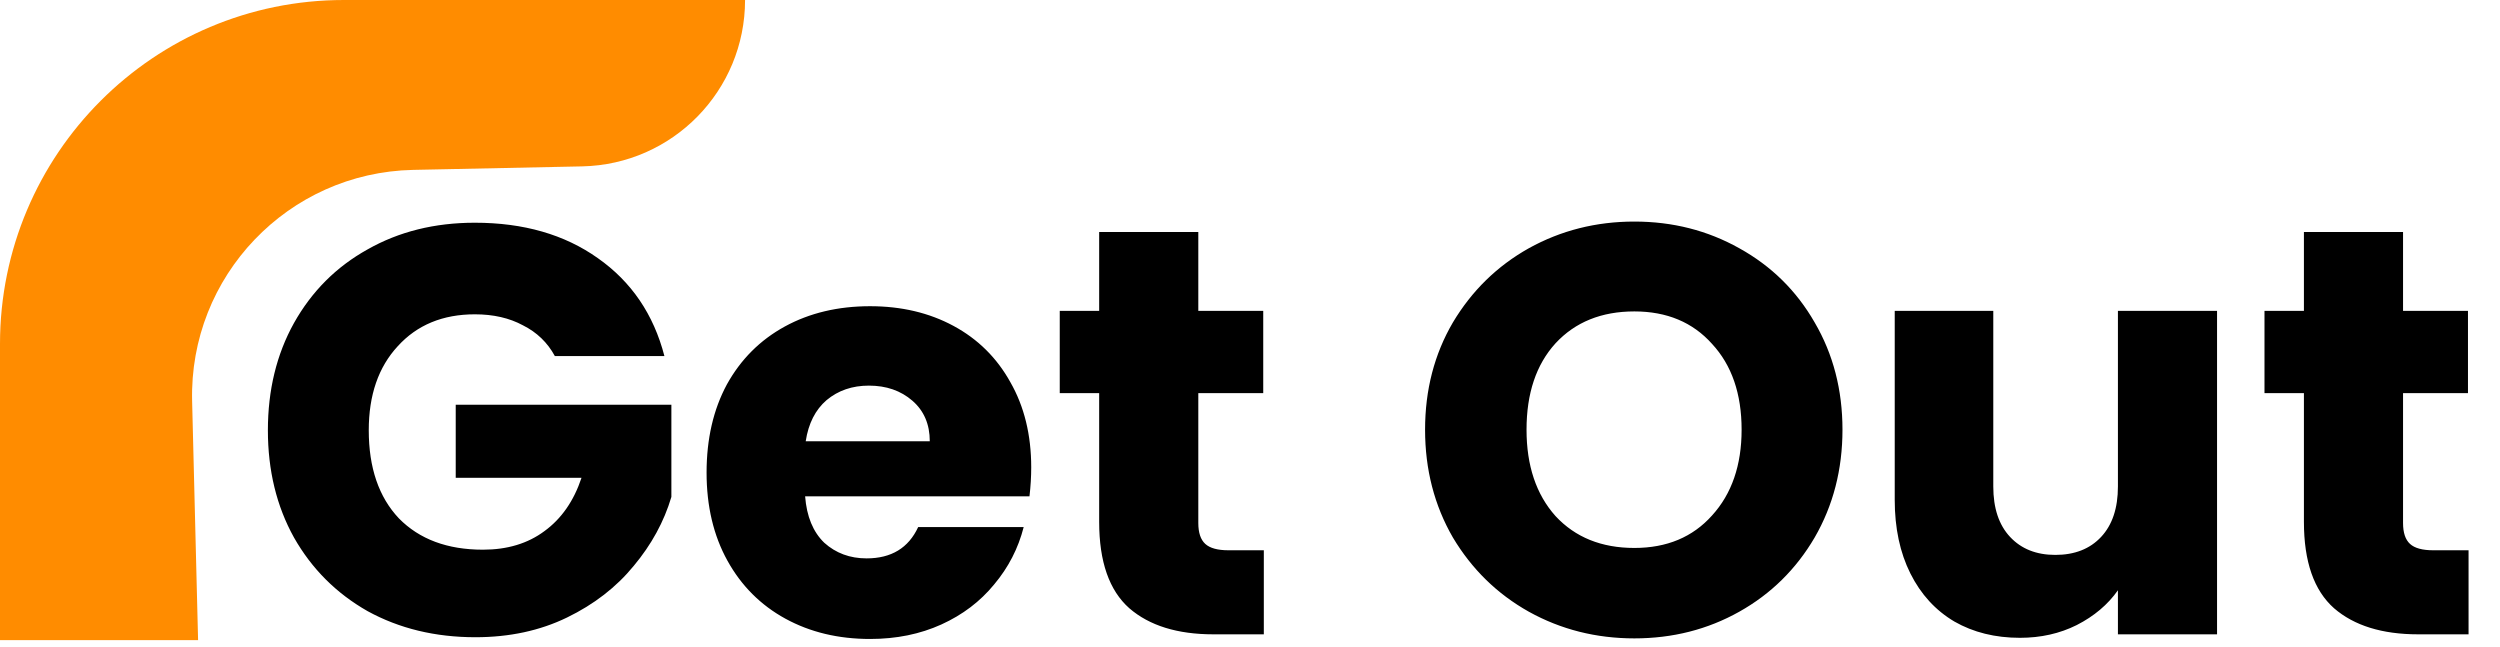<svg width="201" height="52" viewBox="0 0 201 52" fill="none" xmlns="http://www.w3.org/2000/svg">
<path d="M0 51.468V27.656C0 12.378 12.378 0 27.656 0H59.903C59.903 7.28 54.087 13.223 46.807 13.377L33.218 13.659C23.164 13.87 15.194 22.206 15.447 32.261L15.926 51.468H0.014H0Z" fill="#FF8C00"/>
<path d="M44.61 28.627C44.02 27.54 43.165 26.716 42.047 26.157C40.959 25.567 39.669 25.271 38.178 25.271C35.599 25.271 33.532 26.126 31.979 27.835C30.425 29.513 29.648 31.766 29.648 34.593C29.648 37.607 30.456 39.969 32.072 41.678C33.719 43.356 35.972 44.195 38.83 44.195C40.788 44.195 42.435 43.698 43.771 42.703C45.138 41.709 46.133 40.28 46.754 38.415H36.64V32.542H53.979V39.953C53.388 41.942 52.378 43.791 50.949 45.5C49.551 47.209 47.764 48.592 45.589 49.648C43.414 50.705 40.959 51.233 38.224 51.233C34.993 51.233 32.103 50.534 29.555 49.136C27.038 47.706 25.065 45.733 23.636 43.216C22.237 40.699 21.538 37.825 21.538 34.593C21.538 31.362 22.237 28.487 23.636 25.971C25.065 23.422 27.038 21.449 29.555 20.051C32.072 18.622 34.946 17.907 38.178 17.907C42.093 17.907 45.387 18.855 48.059 20.75C50.763 22.646 52.549 25.271 53.419 28.627H44.61ZM82.91 37.576C82.91 38.322 82.864 39.099 82.77 39.907H64.732C64.857 41.523 65.369 42.766 66.27 43.636C67.203 44.475 68.337 44.894 69.673 44.894C71.662 44.894 73.044 44.055 73.821 42.377H82.304C81.869 44.086 81.077 45.624 79.927 46.992C78.808 48.359 77.395 49.431 75.686 50.208C73.977 50.984 72.066 51.373 69.953 51.373C67.405 51.373 65.136 50.829 63.148 49.742C61.159 48.654 59.605 47.1 58.487 45.081C57.368 43.061 56.809 40.699 56.809 37.996C56.809 35.292 57.352 32.931 58.44 30.911C59.559 28.891 61.112 27.338 63.101 26.25C65.09 25.163 67.374 24.619 69.953 24.619C72.47 24.619 74.707 25.147 76.665 26.204C78.622 27.26 80.145 28.767 81.232 30.725C82.351 32.682 82.91 34.966 82.91 37.576ZM74.754 35.479C74.754 34.112 74.287 33.024 73.355 32.216C72.423 31.408 71.258 31.004 69.859 31.004C68.523 31.004 67.389 31.393 66.457 32.17C65.556 32.946 64.996 34.05 64.779 35.479H74.754ZM101.611 44.242V51H97.555C94.666 51 92.413 50.301 90.797 48.903C89.181 47.473 88.373 45.158 88.373 41.958V31.61H85.204V24.992H88.373V18.653H96.344V24.992H101.564V31.61H96.344V42.051C96.344 42.828 96.53 43.387 96.903 43.729C97.276 44.071 97.897 44.242 98.767 44.242H101.611ZM131.402 51.326C128.326 51.326 125.498 50.612 122.919 49.182C120.371 47.753 118.336 45.764 116.813 43.216C115.322 40.637 114.576 37.747 114.576 34.547C114.576 31.346 115.322 28.472 116.813 25.924C118.336 23.376 120.371 21.387 122.919 19.958C125.498 18.529 128.326 17.814 131.402 17.814C134.478 17.814 137.29 18.529 139.838 19.958C142.417 21.387 144.437 23.376 145.898 25.924C147.389 28.472 148.135 31.346 148.135 34.547C148.135 37.747 147.389 40.637 145.898 43.216C144.406 45.764 142.386 47.753 139.838 49.182C137.29 50.612 134.478 51.326 131.402 51.326ZM131.402 44.055C134.012 44.055 136.094 43.185 137.648 41.445C139.232 39.705 140.025 37.406 140.025 34.547C140.025 31.657 139.232 29.358 137.648 27.648C136.094 25.908 134.012 25.038 131.402 25.038C128.761 25.038 126.648 25.893 125.063 27.602C123.509 29.311 122.733 31.626 122.733 34.547C122.733 37.437 123.509 39.752 125.063 41.492C126.648 43.201 128.761 44.055 131.402 44.055ZM178.251 24.992V51H170.281V47.458C169.473 48.607 168.37 49.54 166.971 50.254C165.604 50.938 164.082 51.28 162.404 51.28C160.415 51.28 158.659 50.845 157.137 49.975C155.614 49.074 154.433 47.784 153.594 46.106C152.755 44.428 152.336 42.455 152.336 40.187V24.992H160.26V39.114C160.26 40.855 160.71 42.206 161.611 43.169C162.512 44.133 163.724 44.614 165.247 44.614C166.801 44.614 168.028 44.133 168.929 43.169C169.83 42.206 170.281 40.855 170.281 39.114V24.992H178.251ZM198.472 44.242V51H194.417C191.527 51 189.274 50.301 187.658 48.903C186.042 47.473 185.235 45.158 185.235 41.958V31.61H182.065V24.992H185.235V18.653H193.205V24.992H198.425V31.61H193.205V42.051C193.205 42.828 193.391 43.387 193.764 43.729C194.137 44.071 194.758 44.242 195.629 44.242H198.472Z" fill="black"/>
</svg>
